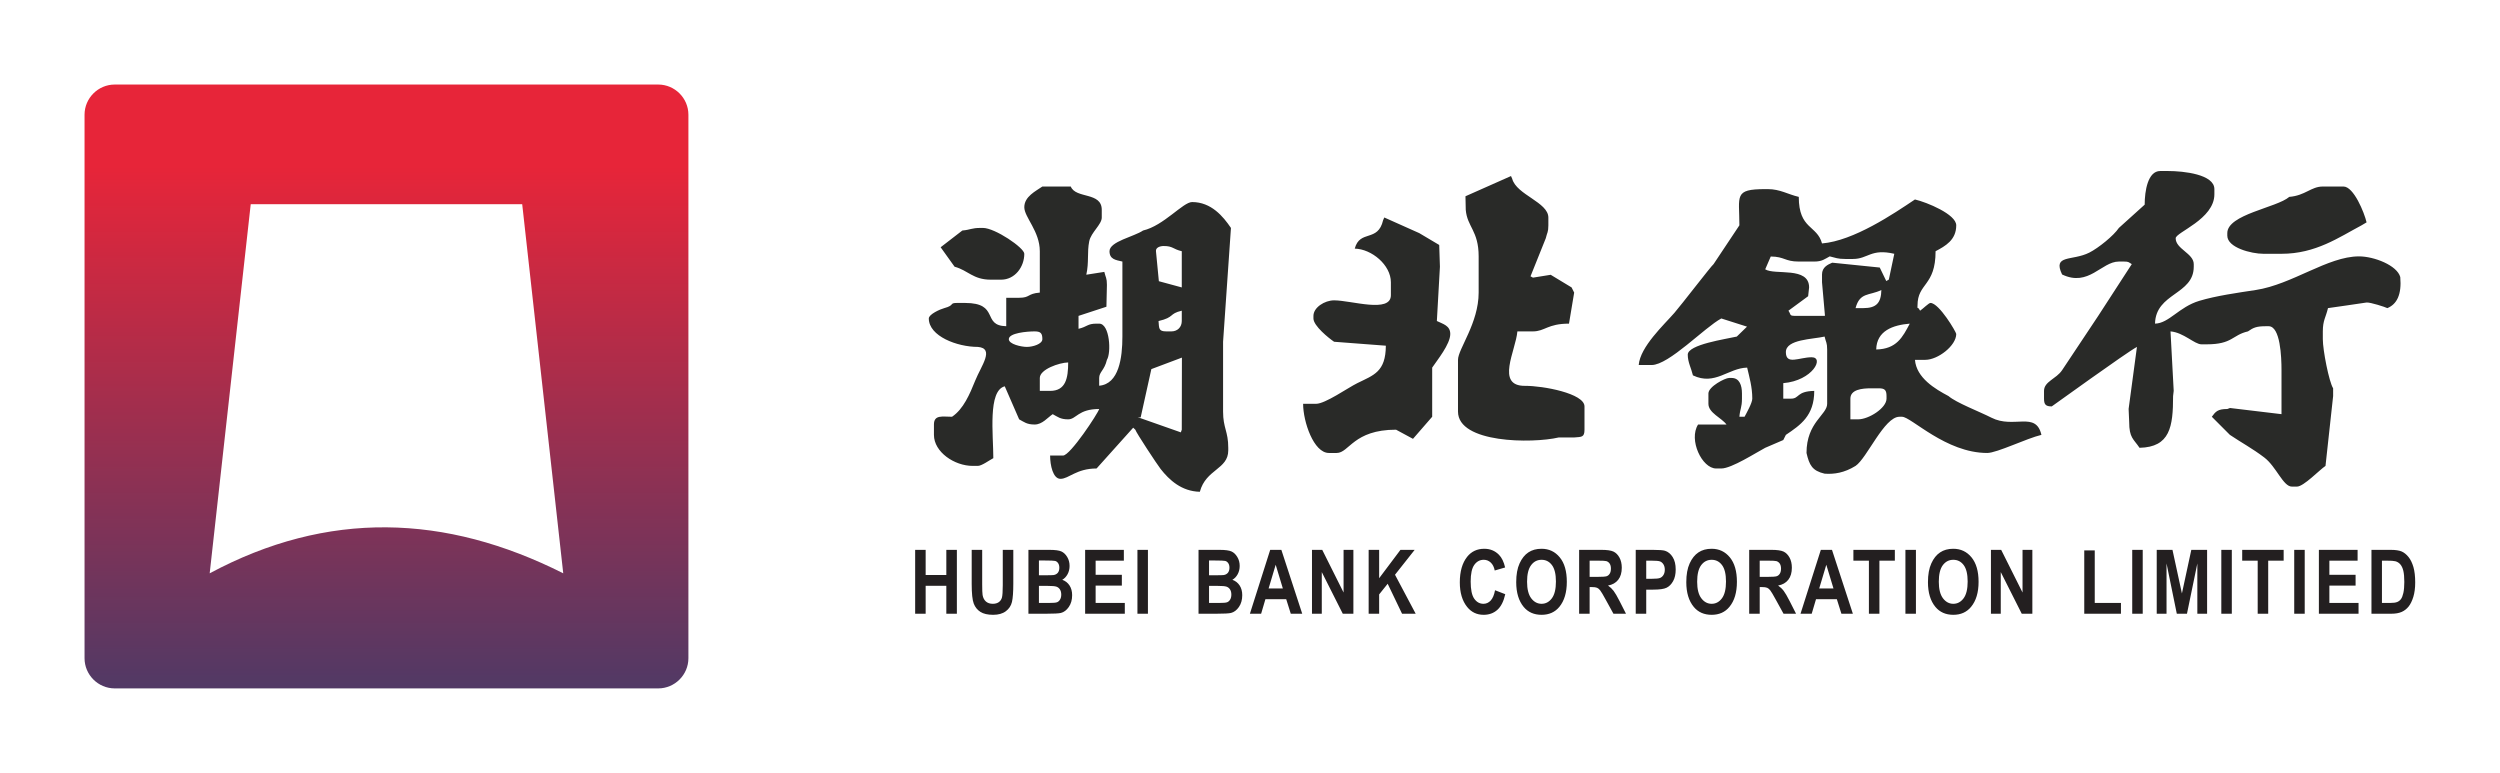 <svg width="414" height="128" viewBox="0 0 414 128" fill="none" xmlns="http://www.w3.org/2000/svg">
<path d="M191.428 41.601C191.361 41.021 192.052 40.741 192.709 40.741C194.262 40.741 194.209 41.252 195.702 41.601V47.598L191.908 46.568L191.428 41.601ZM191.853 53.165C194.564 52.531 193.519 51.962 195.702 51.451V53.165C195.702 54.169 194.993 54.879 193.991 54.879H193.138C191.845 54.879 191.954 54.376 191.853 53.165ZM171.335 54.879C172.321 54.879 172.616 55.176 172.616 56.164C172.616 56.971 171.041 57.448 170.051 57.448C169.129 57.448 167.06 56.998 167.06 56.164C167.06 55.137 170.08 54.879 171.335 54.879ZM172.192 62.589C172.192 61.162 175.409 60.052 176.89 60.02C176.89 62.613 176.494 64.732 173.899 64.732H172.192V62.59V62.589ZM350.886 37.745L355.159 33.89C355.159 31.614 355.688 28.32 357.727 28.32H359.008C361.648 28.32 366.702 28.881 366.702 31.318V32.176C366.702 36.312 360.292 38.463 360.292 39.459C360.292 41.236 363.285 41.964 363.285 43.74V44.17C363.285 48.822 356.984 48.5 356.871 53.595C359.199 53.54 360.822 50.834 364.215 49.816C367.017 48.976 370.512 48.488 373.546 48.026C379.591 47.107 385.478 42.456 390.644 42.456C393.155 42.456 396.966 43.942 397.486 45.884C397.737 48.806 396.911 50.379 395.348 51.024C394.918 50.819 392.566 50.06 391.914 50.094L388.504 50.596L385.514 51.024C385.158 52.556 384.659 53.036 384.659 54.879V56.164C384.659 58.007 385.681 63.218 386.366 64.303V65.587L385.103 77.154C384.113 77.808 381.489 80.58 380.381 80.58H379.528C378.086 80.58 376.961 77.273 374.948 75.748C372.973 74.251 371.223 73.326 369.27 72.014L366.277 69.015C366.908 68.15 367.256 67.731 368.841 67.731L369.29 67.564L377.817 68.586V61.304C377.817 59.114 377.631 54.022 375.683 54.022H375.253C373.672 54.022 373.177 54.242 372.26 54.879C369.604 55.497 369.718 57.021 365.42 57.021H364.563C363.407 57.021 361.611 55.062 359.436 54.879L359.965 64.725L359.863 65.587C359.863 70.669 359.366 74.044 354.307 74.156C353.312 72.671 352.593 72.525 352.593 69.872L352.499 67.716L353.878 57.448C352.123 58.379 339.807 67.301 339.772 67.301C338.783 67.301 338.489 67.003 338.489 66.017V64.732C338.489 63.168 340.507 62.761 341.483 61.304L347.467 52.309L353.023 43.74C352.503 43.447 352.566 43.313 351.741 43.313H350.886C348.007 43.313 345.888 47.573 341.483 45.454C339.876 42.102 343.147 43.267 345.988 41.834C347.52 41.062 350.041 39.011 350.886 37.745V37.745ZM307.281 51.024C307.987 48.369 309.526 49.001 311.555 48.027C311.507 50.167 310.723 51.024 308.562 51.024H307.28H307.281ZM310.701 57.876C310.767 54.788 313.444 53.828 316.257 53.595C315.075 55.835 314.079 57.802 310.701 57.876ZM306.424 66.017C306.424 64.514 308.322 64.303 309.844 64.303H311.131C312.115 64.303 312.408 64.6 312.408 65.587V66.017C312.408 67.582 309.453 69.443 307.71 69.443H306.424V66.017ZM242.728 34.745C242.965 37.579 244.865 38.203 244.865 42.456V48.453C244.865 53.527 241.444 57.794 241.444 59.59V68.158C241.444 73.4 253.718 73.47 258.119 72.444H260.682C261.89 72.34 262.392 72.451 262.392 71.157V67.301C262.392 65.156 255.516 63.875 252.54 63.897C247.627 63.934 251.015 58.057 251.278 54.879H253.841C255.842 54.879 256.263 53.595 259.826 53.595L260.682 48.454L260.254 47.598L256.796 45.505L253.86 45.977L253.453 45.759L255.981 39.459C256.202 38.498 256.409 38.473 256.409 37.315V36.031C256.409 33.487 251.132 32.265 250.421 29.608L250.222 29.153L242.681 32.501L242.728 34.746V34.745ZM231.185 71.157L233.99 72.672L237.17 69.015V60.876C237.997 59.638 240.165 57.007 240.165 55.308C240.165 53.913 238.949 53.656 237.944 53.158L238.451 44.171L238.334 40.566L235.03 38.604L229.238 36.015L229.045 36.46C228.185 40.175 225.197 37.97 224.345 41.171C227.14 41.233 230.33 43.881 230.33 46.74V48.882C230.33 51.918 223.769 49.737 220.926 49.737C219.362 49.737 217.505 50.92 217.505 52.31V52.738C217.505 53.969 220.067 56.015 220.926 56.595L229.496 57.247C229.474 61.595 227.483 62.112 224.774 63.448C223.196 64.223 219.471 66.871 217.934 66.871H215.796C215.796 69.828 217.543 75.012 220.069 75.012H221.355C223.432 75.012 224.11 71.157 231.185 71.157V71.157ZM296.164 51.451L299.428 49.052L299.587 47.598C299.587 44.081 293.917 45.616 292.319 44.599L293.237 42.476C295.574 42.509 295.552 43.313 297.877 43.313H300.439C301.745 43.313 302.162 42.901 303.003 42.456C304.005 42.688 304.267 42.885 305.572 42.885H306.853C309.348 42.885 309.813 41.123 313.695 42.028L312.79 46.299L312.366 46.541L311.286 44.304L303.416 43.502C302.704 43.803 301.725 44.245 301.725 45.454V46.739L302.216 52.302L297.447 52.309C296.227 52.309 296.666 52.174 296.164 51.451ZM379.104 32.603C377.053 34.39 368.841 35.495 368.841 38.604V39.027C368.841 41.011 372.828 42.028 374.826 42.028H377.817C383.487 42.028 387.33 39.298 391.072 37.315L391.905 36.823C391.537 35.224 389.777 30.888 388.079 30.888H384.659C382.709 30.888 381.762 32.383 379.104 32.603V32.603ZM159.365 38.173C160.704 38.059 160.884 37.745 162.358 37.745H162.786C164.757 37.745 169.624 41.037 169.624 42.028C169.624 44.193 168.082 46.314 165.779 46.314H164.068C161.122 46.314 160.323 44.771 158.08 44.17L155.771 40.946L159.365 38.173ZM280.35 62.161C283.997 63.916 286.207 60.945 289.328 60.876C289.696 62.472 290.179 64.075 290.179 66.017C290.179 66.725 289.212 68.423 288.898 69.015H288.043C288.154 67.675 288.469 67.495 288.469 66.017V65.158C288.469 63.843 288.075 62.59 286.76 62.59H286.333C285.679 62.59 282.914 64.016 282.914 65.158V66.871C282.914 68.381 285.086 69.182 285.907 70.3H281.201C279.593 72.843 281.859 77.581 284.195 77.581H285.05C286.752 77.581 290.825 74.944 292.32 74.156L295.311 72.87L295.74 72.014C298.169 70.38 300.439 68.841 300.439 64.732C297.452 64.798 298.025 66.017 296.59 66.017H295.311V63.448C300.183 63.039 302.157 59.162 300.013 59.162C297.951 59.162 295.74 60.513 295.74 58.306C295.74 56.177 300.176 56.196 302.153 55.736C302.372 56.697 302.578 56.722 302.578 57.876V66.871C302.578 68.702 299.158 69.93 299.158 75.012C299.623 77.019 300.102 77.961 302.153 78.44C303.721 78.557 305.418 78.307 307.281 77.152C309.169 75.887 312.024 69.015 314.546 69.015H314.976C316.485 69.015 322.224 75.012 329.084 75.012C330.695 75.012 335.648 72.578 338.06 72.014C337.135 68.024 333.495 71.059 329.782 69.17C327.826 68.174 323.932 66.687 322.671 65.587C320.475 64.426 317.36 62.588 317.116 59.59H318.821C320.931 59.59 323.954 57.238 323.954 55.307C323.954 55.008 321.119 50.167 319.679 50.167C319.405 50.167 318.444 51.133 317.969 51.451C317.376 50.397 317.54 51.562 317.54 50.596C317.54 46.831 320.532 47.427 320.532 41.601C322.141 40.748 323.954 39.753 323.954 37.315C323.954 35.483 319.057 33.487 317.116 33.032C313.566 35.414 306.975 39.877 301.725 40.314C300.909 37.262 297.877 38.01 297.877 32.603C296.069 32.183 294.783 31.318 292.744 31.318H292.319C287.079 31.318 288.043 32.4 288.043 37.315L283.767 43.74C283.396 44.015 278.377 50.553 277.282 51.808C275.542 53.803 271.621 57.416 271.37 60.447H273.51C276.377 60.447 282.306 54.192 285.05 52.738L289.305 54.093L287.614 55.736C285.824 56.153 279.493 57.046 279.493 58.732C279.493 59.986 280.066 60.957 280.35 62.161V62.161ZM183.304 59.59C184.046 58.419 183.787 53.595 182.023 53.595H181.594C180.042 53.595 180.097 54.101 178.604 54.45V52.309L183.224 50.794L183.305 47.168C183.305 46.012 183.101 45.988 182.875 45.025L179.892 45.492C180.361 43.406 180.001 41.788 180.377 39.952C180.67 38.493 182.451 37.181 182.451 36.031V34.746C182.451 31.741 178.149 32.949 177.32 30.888H172.616C171.535 31.642 169.624 32.541 169.624 34.317C169.624 35.97 172.192 38.289 172.192 41.601V48.453C170.087 48.63 170.623 49.312 168.771 49.312H166.633V54.022C162.512 53.929 165.617 50.167 159.794 50.167H158.51C157.12 50.167 158.188 50.536 156.373 51.024C155.675 51.211 153.81 52.047 153.81 52.738C153.81 55.669 158.494 57.448 161.931 57.448C164.762 57.684 162.482 60.586 161.501 63.018C160.592 65.279 159.538 67.753 157.656 69.015C156.08 69.015 154.66 68.638 154.66 70.3V72.014C154.66 74.863 158.064 77.152 161.074 77.152H161.931C162.568 77.152 163.813 76.231 164.495 75.87C164.495 71.986 163.562 64.697 166.387 63.972L168.771 69.443C169.611 69.89 170.029 70.3 171.335 70.3C172.604 70.3 173.466 69.162 174.328 68.586C175.167 69.031 175.588 69.443 176.891 69.443C178.236 69.443 178.535 67.731 182.023 67.731C181.827 68.459 177.231 75.44 176.039 75.44H173.899C173.899 77.04 174.373 79.295 175.612 79.295C177.009 79.295 178.241 77.581 181.594 77.581L187.656 70.825L188.008 71.157C188.135 71.635 191.645 76.959 192.202 77.665C193.625 79.475 195.654 81.371 198.694 81.439C199.696 77.678 203.4 77.735 203.4 74.583V74.156C203.4 71.417 202.542 70.896 202.542 68.158V56.594L203.845 37.747C202.554 35.841 200.584 33.46 197.412 33.46C195.908 33.46 192.717 37.373 189.289 38.173C187.838 39.184 183.734 39.978 183.734 41.601C183.734 42.954 184.782 43.06 185.869 43.313V55.736C185.869 59.239 185.3 63.602 182.023 63.875V62.59C182.023 61.589 182.903 61.317 183.305 59.59H183.304ZM195.725 59.22L195.702 71.157L195.546 71.599L188.409 69.087L188.893 69.129L190.664 61.124L195.725 59.22H195.725Z" fill="#292A28"/>
<path d="M394.45 92.845V99.849H395.759C396.319 99.849 396.726 99.799 396.978 99.691C397.224 99.592 397.437 99.426 397.594 99.212C397.757 98.998 397.889 98.662 397.995 98.197C398.099 97.737 398.154 97.129 398.154 96.373C398.154 95.589 398.099 94.97 397.99 94.518C397.88 94.068 397.713 93.71 397.487 93.451C397.272 93.198 396.982 93.02 396.659 92.941C396.414 92.875 395.942 92.845 395.241 92.845H394.45ZM392.714 91.057H395.893C396.701 91.057 397.308 91.149 397.718 91.326C398.125 91.506 398.506 91.812 398.849 92.239C399.196 92.665 399.461 93.225 399.664 93.907C399.86 94.59 399.957 95.436 399.957 96.452C399.957 97.368 399.855 98.162 399.649 98.838C399.443 99.511 399.18 100.046 398.864 100.445C398.546 100.837 398.167 101.135 397.718 101.333C397.269 101.533 396.694 101.634 395.99 101.634H392.714V91.057ZM384.007 101.634V91.056H390.418V92.845H385.745V95.192H390.086V96.972H385.745V99.849H390.575V101.634H384.007ZM379.923 101.634H381.661V91.056H379.923V101.634ZM373.874 101.634V92.845H371.308V91.057H378.173V92.845H375.614V101.634H373.874ZM367.85 101.634H369.588V91.056H367.85V101.634ZM357.153 101.634V91.056H359.762L361.326 98.273L362.881 91.056H365.496V101.634H363.88V93.304L362.162 101.634H360.478L358.778 93.304V101.634H357.153ZM353.097 101.634H354.835V91.056H353.097V101.634ZM345.153 101.634V91.142H346.89V99.849H351.23V101.634H345.153ZM329.7 101.634V91.056H331.396L334.932 98.121V91.057H336.558V101.634H334.802L331.326 94.736V101.634H329.7ZM321.066 96.34C321.066 97.556 321.297 98.468 321.756 99.076C322.217 99.683 322.785 99.989 323.467 99.989C324.153 99.989 324.717 99.684 325.168 99.084C325.619 98.478 325.844 97.554 325.844 96.301C325.844 95.074 325.626 94.168 325.188 93.58C324.749 92.995 324.176 92.701 323.467 92.701C322.758 92.701 322.18 92.998 321.734 93.587C321.288 94.183 321.066 95.098 321.066 96.34ZM319.27 96.41C319.27 95.15 319.455 94.11 319.827 93.299C320.195 92.482 320.682 91.874 321.283 91.477C321.88 91.075 322.606 90.877 323.46 90.877C324.696 90.877 325.7 91.348 326.482 92.298C327.26 93.245 327.652 94.596 327.652 96.345C327.652 98.116 327.238 99.498 326.412 100.494C325.689 101.374 324.709 101.813 323.467 101.813C322.217 101.813 321.23 101.377 320.506 100.507C319.68 99.511 319.27 98.143 319.27 96.41ZM315.538 101.634H317.278V91.056H315.538V101.634ZM309.491 101.634V92.845H306.922V91.057H313.787V92.845H311.231V101.634H309.491ZM303.624 97.448L302.435 93.523L301.262 97.448H303.624ZM306.834 101.634H304.937L304.182 99.23H300.731L300.018 101.634H298.166L301.53 91.056H303.377L306.834 101.634ZM291.407 95.529H292.7C293.494 95.529 293.993 95.493 294.21 95.426C294.427 95.357 294.602 95.216 294.737 95.002C294.868 94.792 294.938 94.509 294.938 94.159C294.938 93.821 294.868 93.552 294.738 93.346C294.608 93.147 294.415 92.999 294.189 92.924C294.025 92.871 293.552 92.845 292.773 92.845H291.407V95.529ZM289.666 101.634V91.056H293.341C294.28 91.056 294.95 91.151 295.354 91.341C295.757 91.531 296.085 91.861 296.346 92.33C296.604 92.8 296.732 93.362 296.732 94.015C296.732 94.842 296.536 95.51 296.14 96.013C295.741 96.519 295.183 96.836 294.454 96.964C294.831 97.233 295.14 97.528 295.381 97.849C295.626 98.17 295.959 98.742 296.38 99.568L297.426 101.634H295.354L294.087 99.331C293.635 98.502 293.325 97.98 293.16 97.77C292.998 97.561 292.824 97.416 292.643 97.337C292.46 97.258 292.169 97.218 291.765 97.218H291.408V101.634H289.666ZM281.05 96.34C281.05 97.556 281.278 98.468 281.739 99.076C282.198 99.683 282.766 99.989 283.451 99.989C284.135 99.989 284.702 99.684 285.151 99.084C285.603 98.478 285.824 97.554 285.824 96.301C285.824 95.074 285.608 94.168 285.168 93.58C284.733 92.995 284.157 92.701 283.451 92.701C282.739 92.701 282.163 92.998 281.717 93.587C281.272 94.183 281.05 95.098 281.05 96.34ZM279.251 96.41C279.251 95.15 279.436 94.11 279.809 93.299C280.178 92.482 280.666 91.874 281.264 91.477C281.861 91.075 282.587 90.877 283.441 90.877C284.68 90.877 285.685 91.348 286.463 92.298C287.242 93.245 287.633 94.596 287.633 96.345C287.633 98.116 287.222 99.498 286.395 100.494C285.674 101.374 284.69 101.813 283.451 101.813C282.198 101.813 281.212 101.377 280.49 100.507C279.664 99.511 279.251 98.143 279.251 96.41ZM272.616 92.845V95.845H273.58C274.227 95.845 274.666 95.803 274.897 95.712C275.132 95.618 275.321 95.456 275.469 95.216C275.618 94.978 275.691 94.687 275.691 94.341C275.691 93.991 275.614 93.691 275.462 93.451C275.308 93.212 275.12 93.049 274.892 92.968C274.669 92.885 274.192 92.845 273.464 92.845H272.616ZM270.876 101.634V91.056H273.68C274.723 91.056 275.408 91.109 275.728 91.208C276.24 91.373 276.664 91.721 276.996 92.253C277.332 92.788 277.495 93.474 277.495 94.316C277.495 95.081 277.354 95.724 277.066 96.239C276.777 96.757 276.416 97.119 275.983 97.329C275.556 97.539 274.813 97.644 273.756 97.644H272.616V101.634H270.876ZM263.242 95.529H264.535C265.325 95.529 265.829 95.493 266.046 95.426C266.261 95.357 266.433 95.216 266.568 95.002C266.702 94.792 266.767 94.509 266.767 94.159C266.767 93.821 266.702 93.552 266.568 93.346C266.44 93.147 266.248 92.998 266.023 92.924C265.86 92.871 265.388 92.845 264.605 92.845H263.242V95.529ZM261.503 101.634V91.056H265.173C266.113 91.056 266.784 91.151 267.186 91.341C267.59 91.531 267.92 91.861 268.178 92.33C268.436 92.8 268.567 93.362 268.567 94.015C268.567 94.842 268.371 95.51 267.974 96.013C267.578 96.519 267.015 96.836 266.289 96.964C266.663 97.233 266.97 97.528 267.213 97.849C267.459 98.17 267.793 98.742 268.215 99.568L269.263 101.634H267.186L265.92 99.331C265.47 98.502 265.16 97.98 264.993 97.77C264.833 97.561 264.66 97.416 264.474 97.337C264.297 97.258 264.002 97.218 263.599 97.218H263.242V101.634H261.503ZM252.882 96.34C252.882 97.556 253.113 98.468 253.569 99.076C254.031 99.683 254.601 99.989 255.283 99.989C255.967 99.989 256.535 99.684 256.986 99.084C257.438 98.478 257.661 97.554 257.661 96.301C257.661 95.074 257.443 94.168 257.003 93.58C256.565 92.995 255.994 92.701 255.283 92.701C254.574 92.701 253.994 92.998 253.554 93.587C253.104 94.183 252.882 95.098 252.882 96.34ZM251.085 96.41C251.085 95.15 251.269 94.11 251.643 93.299C252.015 92.482 252.499 91.874 253.096 91.477C253.697 91.075 254.422 90.877 255.275 90.877C256.513 90.877 257.519 91.348 258.296 92.298C259.078 93.245 259.465 94.596 259.465 96.345C259.465 98.116 259.052 99.498 258.231 100.494C257.506 101.374 256.525 101.813 255.283 101.813C254.031 101.813 253.047 101.377 252.322 100.507C251.499 99.511 251.085 98.143 251.085 96.41ZM247.58 97.744L249.271 98.399C249.006 99.585 248.569 100.45 247.956 100.995C247.345 101.542 246.585 101.813 245.691 101.813C244.563 101.813 243.653 101.377 242.956 100.507C242.147 99.503 241.745 98.143 241.745 96.441C241.745 94.634 242.152 93.225 242.961 92.204C243.667 91.321 244.611 90.877 245.802 90.877C246.766 90.877 247.575 91.208 248.227 91.873C248.695 92.344 249.034 93.043 249.248 93.972L247.527 94.477C247.416 93.903 247.195 93.464 246.868 93.16C246.538 92.853 246.152 92.7 245.706 92.7C245.07 92.7 244.548 92.98 244.146 93.538C243.744 94.095 243.543 95.016 243.543 96.301C243.543 97.635 243.739 98.581 244.133 99.142C244.527 99.708 245.035 99.989 245.663 99.989C246.124 99.989 246.521 99.809 246.856 99.452C247.192 99.092 247.433 98.523 247.58 97.744ZM226.649 101.634V91.056H228.387V95.754L231.915 91.057H234.268L231.012 95.177L234.437 101.634H232.181L229.8 96.669L228.387 98.436V101.634H226.649ZM217.264 101.634V91.056H218.963L222.496 98.121V91.057H224.121V101.634H222.365L218.887 94.736V101.634H217.264ZM212.438 97.448L211.253 93.523L210.082 97.448H212.438ZM215.649 101.634H213.754L212.998 99.23H209.551L208.842 101.634H206.983L210.345 91.056H212.193L215.649 101.634ZM200.217 97.023V99.849H201.836C202.543 99.849 202.999 99.814 203.2 99.738C203.401 99.668 203.569 99.518 203.708 99.299C203.842 99.081 203.911 98.803 203.911 98.468C203.911 98.121 203.841 97.837 203.695 97.61C203.549 97.386 203.353 97.233 203.113 97.15C202.868 97.065 202.375 97.023 201.627 97.023H200.217ZM200.217 92.818V95.263H201.369C202.059 95.263 202.483 95.251 202.647 95.226C202.944 95.181 203.175 95.052 203.344 94.849C203.509 94.645 203.598 94.364 203.598 94.015C203.598 93.703 203.529 93.447 203.391 93.251C203.254 93.058 203.088 92.939 202.897 92.889C202.703 92.844 202.146 92.818 201.224 92.818H200.217ZM198.477 91.057H201.938C202.88 91.057 203.542 91.142 203.928 91.319C204.31 91.489 204.632 91.795 204.895 92.234C205.16 92.668 205.293 93.166 205.293 93.718C205.293 94.228 205.178 94.691 204.957 95.098C204.727 95.51 204.437 95.816 204.08 96.013C204.591 96.195 204.99 96.508 205.282 96.95C205.572 97.393 205.716 97.931 205.716 98.567C205.716 99.333 205.531 99.989 205.163 100.519C204.796 101.049 204.357 101.377 203.855 101.503C203.504 101.589 202.692 101.634 201.417 101.634H198.477V91.057ZM188.359 101.634H190.097V91.056H188.359V101.634ZM179.698 101.634V91.056H186.11V92.845H181.436V95.192H185.778V96.972H181.436V99.849H186.268V101.634H179.698ZM172.047 97.023V99.849H173.666C174.375 99.849 174.829 99.814 175.03 99.738C175.23 99.668 175.401 99.518 175.538 99.299C175.672 99.081 175.743 98.803 175.743 98.468C175.743 98.121 175.669 97.837 175.525 97.61C175.377 97.386 175.183 97.233 174.943 97.15C174.698 97.065 174.204 97.023 173.46 97.023H172.047ZM172.047 92.818V95.263H173.199C173.887 95.263 174.311 95.251 174.479 95.226C174.776 95.181 175.005 95.052 175.178 94.849C175.342 94.645 175.426 94.364 175.426 94.015C175.426 93.703 175.357 93.447 175.22 93.251C175.084 93.058 174.921 92.939 174.725 92.889C174.529 92.844 173.976 92.818 173.056 92.818H172.047ZM170.307 91.057H173.767C174.71 91.057 175.372 91.142 175.76 91.319C176.138 91.489 176.465 91.795 176.728 92.234C176.991 92.668 177.122 93.166 177.122 93.718C177.122 94.228 177.008 94.691 176.785 95.098C176.557 95.51 176.269 95.816 175.91 96.013C176.421 96.195 176.822 96.508 177.112 96.95C177.403 97.393 177.546 97.931 177.546 98.567C177.546 99.333 177.362 99.989 176.991 100.519C176.624 101.049 176.188 101.377 175.686 101.503C175.335 101.589 174.521 101.634 173.249 101.634H170.307V91.057ZM160.912 91.057H162.65V96.784C162.65 97.676 162.673 98.254 162.715 98.524C162.792 98.99 162.978 99.351 163.267 99.609C163.553 99.861 163.939 99.989 164.411 99.989C164.814 99.989 165.144 99.895 165.399 99.716C165.65 99.537 165.826 99.284 165.918 98.968C166.008 98.646 166.059 97.962 166.059 96.906V91.057H167.804V96.612C167.804 98.031 167.728 99.059 167.58 99.688C167.428 100.321 167.088 100.832 166.558 101.224C166.029 101.621 165.33 101.813 164.463 101.813C163.563 101.813 162.856 101.649 162.353 101.325C161.847 101.004 161.483 100.546 161.254 99.957C161.027 99.367 160.912 98.281 160.912 96.7V91.057ZM151.55 101.634V91.056H153.288V95.218H156.712V91.057H158.458V101.634H156.712V97.007H153.288V101.634H151.55Z" fill="#231F20"/>
<path fill-rule="evenodd" clip-rule="evenodd" d="M19 14H109C111.749 14 114 16.25 114 19V109C114 111.749 111.749 114 109 114H19C16.251 114 14 111.749 14 109V19C14 16.25 16.251 14 19 14V14ZM86.477 33.815L93.273 94.942C73.757 85.106 54.241 84.471 34.724 94.942L41.521 33.815C56.506 33.815 71.492 33.815 86.477 33.815V33.815Z" fill="url(#paint0_linear_63_12741)"/>
<defs>
<linearGradient id="paint0_linear_63_12741" x1="20.803" y1="27.605" x2="20.803" y2="114" gradientUnits="userSpaceOnUse">
<stop stop-color="#E72539"/>
<stop offset="1" stop-color="#513965"/>
</linearGradient>
</defs>
</svg>
